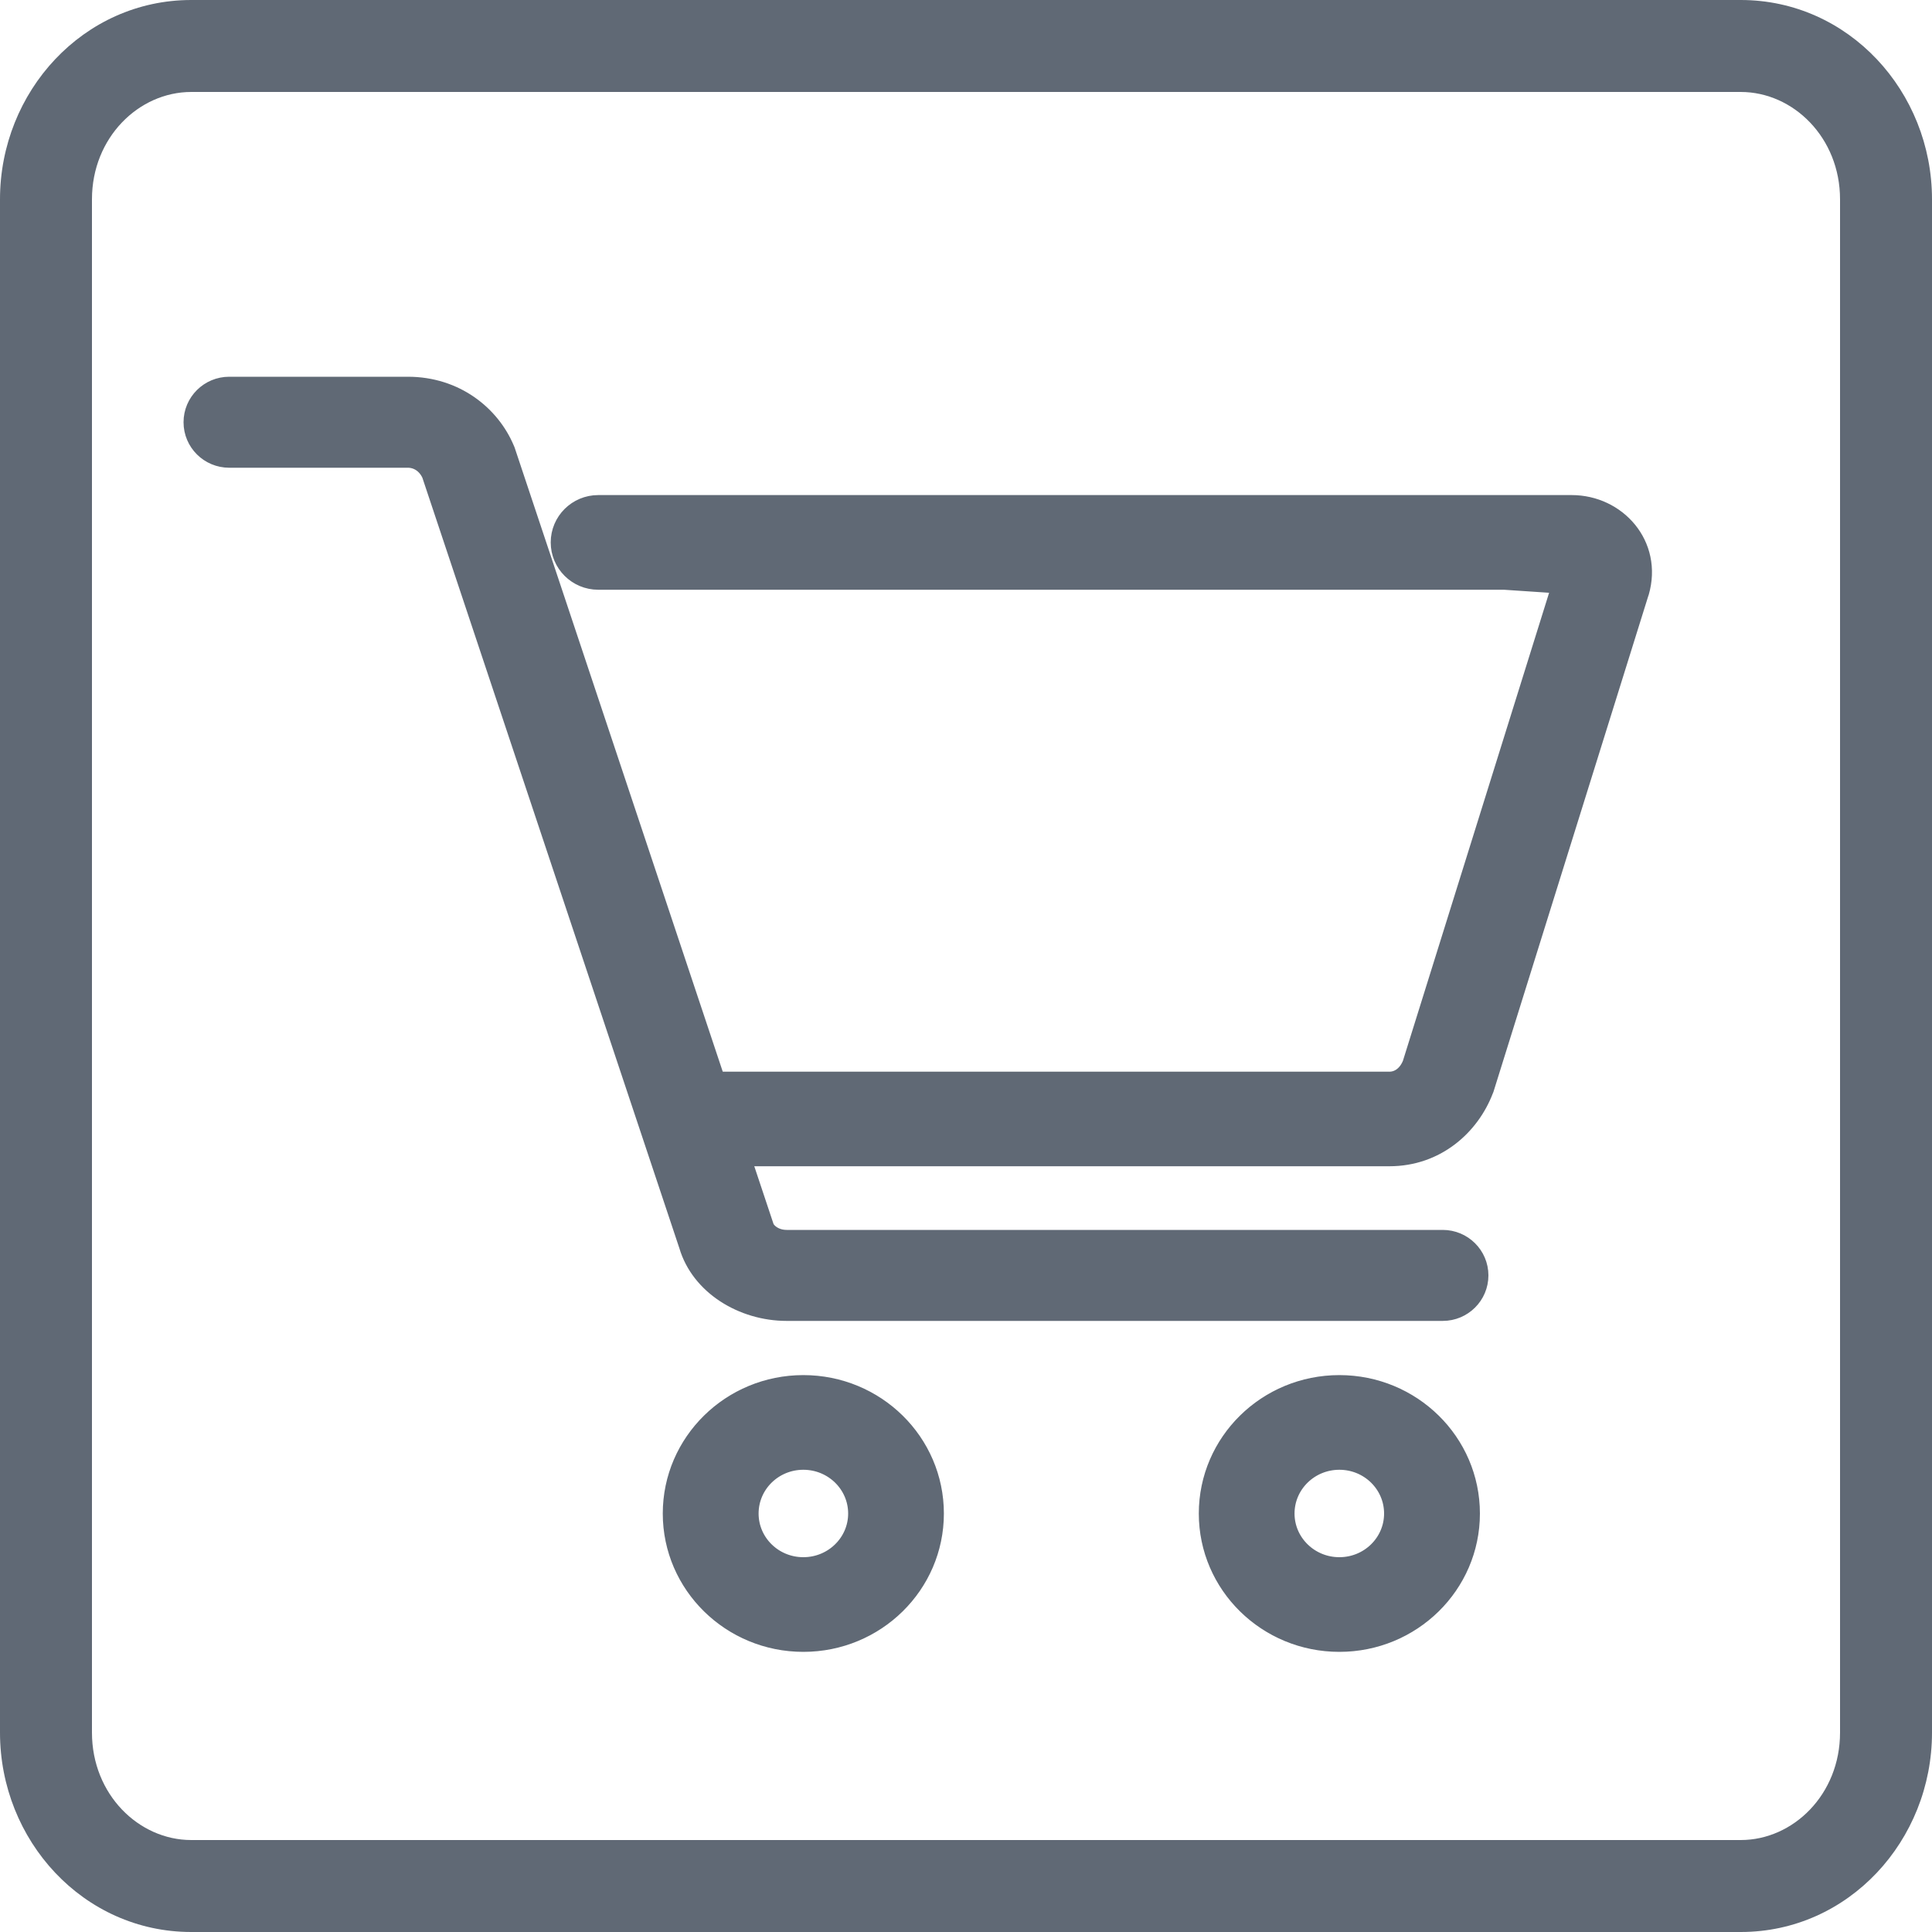 <svg width="20" height="20" viewBox="0 0 20 20" fill="none" xmlns="http://www.w3.org/2000/svg">
<path fill-rule="evenodd" clip-rule="evenodd" d="M16.265 5.929H6.187C6.013 5.929 5.871 5.788 5.871 5.615C5.871 5.441 6.013 5.301 6.187 5.301H16.265C16.685 5.301 17.018 5.674 16.892 6.11L16.891 6.113L15.288 11.245L15.285 11.254C15.151 11.604 14.824 11.898 14.378 11.898H7.146C6.972 11.898 6.83 11.757 6.83 11.584C6.83 11.41 6.972 11.27 7.146 11.27H14.378C14.505 11.27 14.623 11.19 14.683 11.042L16.277 5.935C16.278 5.933 16.276 5.93 16.274 5.93C16.271 5.929 16.268 5.929 16.265 5.929Z" fill="#606975" stroke="#606975" stroke-width="0.2" stroke-miterlimit="10" stroke-linejoin="round"/>
<path fill-rule="evenodd" clip-rule="evenodd" d="M6.193 5.376C6.06 5.376 5.953 5.483 5.953 5.615C5.953 5.747 6.06 5.853 6.193 5.853H16.27C16.278 5.853 16.285 5.854 16.291 5.855C16.34 5.863 16.368 5.91 16.357 5.954L16.283 5.935L16.356 5.958L14.759 11.07C14.69 11.242 14.546 11.345 14.383 11.345H7.152C7.02 11.345 6.912 11.452 6.912 11.584C6.912 11.716 7.02 11.822 7.152 11.822H14.383C14.792 11.822 15.095 11.553 15.219 11.227L15.222 11.221L16.824 6.091L16.825 6.089M16.182 6.005L14.617 11.016C14.567 11.138 14.475 11.194 14.383 11.194H7.152C6.936 11.194 6.76 11.368 6.76 11.584C6.76 11.799 6.936 11.973 7.152 11.973H14.383C14.867 11.973 15.219 11.654 15.361 11.281L15.365 11.272L16.969 6.135L16.971 6.131C17.113 5.641 16.735 5.225 16.27 5.225H6.193C5.976 5.225 5.801 5.4 5.801 5.615C5.801 5.83 5.976 6.005 6.193 6.005H16.182Z" fill="#606975"/>
<path d="M5.953 5.615C5.953 5.483 6.06 5.376 6.193 5.376L16.825 6.089L16.824 6.091L15.222 11.221L15.219 11.227C15.095 11.553 14.792 11.822 14.383 11.822H7.152C7.02 11.822 6.912 11.716 6.912 11.584C6.912 11.452 7.02 11.345 7.152 11.345H14.383C14.546 11.345 14.69 11.242 14.759 11.07L16.356 5.958L16.283 5.935L16.357 5.954C16.368 5.91 16.34 5.863 16.291 5.855C16.285 5.854 16.278 5.853 16.27 5.853H6.193C6.06 5.853 5.953 5.747 5.953 5.615ZM16.182 6.005L14.617 11.016C14.567 11.138 14.475 11.194 14.383 11.194H7.152C6.936 11.194 6.76 11.368 6.76 11.584C6.76 11.799 6.936 11.973 7.152 11.973H14.383C14.867 11.973 15.219 11.654 15.361 11.281L15.365 11.272L16.969 6.135L16.971 6.131C17.113 5.641 16.735 5.225 16.27 5.225H6.193C5.976 5.225 5.801 5.4 5.801 5.615C5.801 5.83 5.976 6.005 6.193 6.005H16.182Z" stroke="#606975" stroke-width="0.2" stroke-miterlimit="10" stroke-linejoin="round"/>
<path fill-rule="evenodd" clip-rule="evenodd" d="M2.152 4.368C2.152 4.205 2.285 4.072 2.449 4.072H4.216C4.675 4.072 5.013 4.349 5.151 4.677L5.155 4.687L7.83 12.708L7.832 12.714C7.858 12.807 7.979 12.904 8.139 12.904H14.929C15.093 12.904 15.226 13.036 15.226 13.199C15.226 13.363 15.093 13.495 14.929 13.495H8.139C7.708 13.495 7.304 13.241 7.195 12.865L4.53 4.877C4.468 4.738 4.347 4.663 4.216 4.663H2.449C2.285 4.663 2.152 4.531 2.152 4.368Z" fill="#606975" stroke="#606975" stroke-width="0.2" stroke-miterlimit="10" stroke-linejoin="round"/>
<path fill-rule="evenodd" clip-rule="evenodd" d="M2 4.371C2 4.166 2.167 4 2.373 4L4.222 4C4.714 4 5.078 4.297 5.227 4.652L5.233 4.666L7.909 12.691L7.911 12.697C7.926 12.751 8.011 12.832 8.144 12.832H14.935C15.141 12.832 15.308 12.998 15.308 13.203C15.308 13.408 15.141 13.574 14.935 13.574H8.144C7.688 13.574 7.249 13.305 7.128 12.891L4.465 4.907C4.414 4.797 4.32 4.742 4.222 4.742H2.373C2.167 4.742 2 4.576 2 4.371ZM2.373 4.151C2.251 4.151 2.152 4.25 2.152 4.371C2.152 4.492 2.251 4.591 2.373 4.591H4.222C4.384 4.591 4.532 4.684 4.605 4.849L4.608 4.856L7.273 12.847C7.371 13.184 7.739 13.423 8.144 13.423H14.935C15.057 13.423 15.156 13.324 15.156 13.203C15.156 13.081 15.057 12.983 14.935 12.983H8.144C7.958 12.983 7.801 12.87 7.765 12.738L7.763 12.733L5.089 4.717L5.086 4.71C4.96 4.407 4.648 4.151 4.222 4.151H2.373Z" fill="#606975"/>
<path d="M7.911 12.697L7.909 12.691L5.233 4.666L5.227 4.652C5.078 4.297 4.714 4 4.222 4L2.373 4C2.167 4 2 4.166 2 4.371C2 4.576 2.167 4.742 2.373 4.742H4.222C4.32 4.742 4.414 4.797 4.465 4.907L7.128 12.891C7.249 13.305 7.688 13.574 8.144 13.574H14.935C15.141 13.574 15.308 13.408 15.308 13.203C15.308 12.998 15.141 12.832 14.935 12.832H8.144C8.011 12.832 7.926 12.751 7.911 12.697ZM7.911 12.697L7.838 12.718M5.086 4.71L5.089 4.717L7.763 12.733L7.765 12.738C7.801 12.87 7.958 12.983 8.144 12.983H14.935C15.057 12.983 15.156 13.081 15.156 13.203C15.156 13.324 15.057 13.423 14.935 13.423H8.144C7.739 13.423 7.371 13.184 7.273 12.847L4.608 4.856L4.605 4.849C4.532 4.684 4.384 4.591 4.222 4.591H2.373C2.251 4.591 2.152 4.492 2.152 4.371C2.152 4.25 2.251 4.151 2.373 4.151H4.222C4.648 4.151 4.96 4.407 5.086 4.71ZM5.086 4.71L5.157 4.681" stroke="#606975" stroke-width="0.2" stroke-miterlimit="10" stroke-linejoin="round"/>
<path fill-rule="evenodd" clip-rule="evenodd" d="M8.316 15.039C7.963 15.039 7.677 15.321 7.677 15.668C7.677 16.015 7.963 16.296 8.316 16.296C8.67 16.296 8.956 16.015 8.956 15.668C8.956 15.321 8.67 15.039 8.316 15.039ZM7.037 15.668C7.037 14.974 7.61 14.411 8.316 14.411C9.023 14.411 9.595 14.974 9.595 15.668C9.595 16.362 9.023 16.924 8.316 16.924C7.61 16.924 7.037 16.362 7.037 15.668Z" fill="#606975" stroke="#606975" stroke-width="0.2" stroke-miterlimit="10" stroke-linejoin="round"/>
<path fill-rule="evenodd" clip-rule="evenodd" d="M6.961 15.668C6.961 14.931 7.569 14.335 8.316 14.335C9.064 14.335 9.671 14.931 9.671 15.668C9.671 16.404 9.064 17 8.316 17C7.569 17 6.961 16.404 6.961 15.668ZM8.316 14.487C7.651 14.487 7.113 15.016 7.113 15.668C7.113 16.319 7.651 16.849 8.316 16.849C8.982 16.849 9.519 16.319 9.519 15.668C9.519 15.016 8.982 14.487 8.316 14.487ZM8.316 15.115C8.004 15.115 7.753 15.363 7.753 15.668C7.753 15.972 8.004 16.22 8.316 16.22C8.628 16.22 8.88 15.972 8.88 15.668C8.88 15.363 8.628 15.115 8.316 15.115ZM7.601 15.668C7.601 15.278 7.922 14.964 8.316 14.964C8.711 14.964 9.032 15.278 9.032 15.668C9.032 16.057 8.711 16.372 8.316 16.372C7.922 16.372 7.601 16.057 7.601 15.668Z" fill="#606975" stroke="#606975" stroke-width="0.2" stroke-miterlimit="10" stroke-linejoin="round"/>
<path fill-rule="evenodd" clip-rule="evenodd" d="M13.865 15.039C13.512 15.039 13.226 15.321 13.226 15.668C13.226 16.015 13.512 16.296 13.865 16.296C14.218 16.296 14.505 16.015 14.505 15.668C14.505 15.321 14.218 15.039 13.865 15.039ZM12.586 15.668C12.586 14.974 13.159 14.411 13.865 14.411C14.572 14.411 15.144 14.974 15.144 15.668C15.144 16.362 14.572 16.924 13.865 16.924C13.159 16.924 12.586 16.362 12.586 15.668Z" fill="#606975" stroke="#606975" stroke-width="0.2" stroke-miterlimit="10" stroke-linejoin="round"/>
<path fill-rule="evenodd" clip-rule="evenodd" d="M12.51 15.668C12.51 14.931 13.117 14.335 13.865 14.335C14.613 14.335 15.22 14.931 15.22 15.668C15.22 16.404 14.613 17 13.865 17C13.117 17 12.51 16.404 12.51 15.668ZM13.865 14.487C13.2 14.487 12.662 15.016 12.662 15.668C12.662 16.319 13.2 16.849 13.865 16.849C14.53 16.849 15.068 16.319 15.068 15.668C15.068 15.016 14.53 14.487 13.865 14.487ZM13.865 15.115C13.553 15.115 13.301 15.363 13.301 15.668C13.301 15.972 13.553 16.22 13.865 16.22C14.177 16.22 14.428 15.972 14.428 15.668C14.428 15.363 14.177 15.115 13.865 15.115ZM13.149 15.668C13.149 15.278 13.471 14.964 13.865 14.964C14.259 14.964 14.581 15.278 14.581 15.668C14.581 16.057 14.259 16.372 13.865 16.372C13.471 16.372 13.149 16.057 13.149 15.668Z" fill="#606975" stroke="#606975" stroke-width="0.2" stroke-miterlimit="10" stroke-linejoin="round"/>
<path fill-rule="evenodd" clip-rule="evenodd" d="M1.98 0.952C1.436 0.952 0.952 1.425 0.952 2.063V17.936C0.952 18.575 1.436 19.048 1.98 19.048H18.02C18.564 19.048 19.048 18.575 19.048 17.936V2.063C19.048 1.425 18.564 0.952 18.02 0.952H1.98ZM0 2.063C0 0.948 0.863 0 1.98 0H18.02C19.137 0 20 0.948 20 2.063V17.936C20 19.052 19.137 20 18.02 20H1.98C0.863 20 0 19.052 0 17.936V2.063Z" fill="#606975"/>
</svg>
